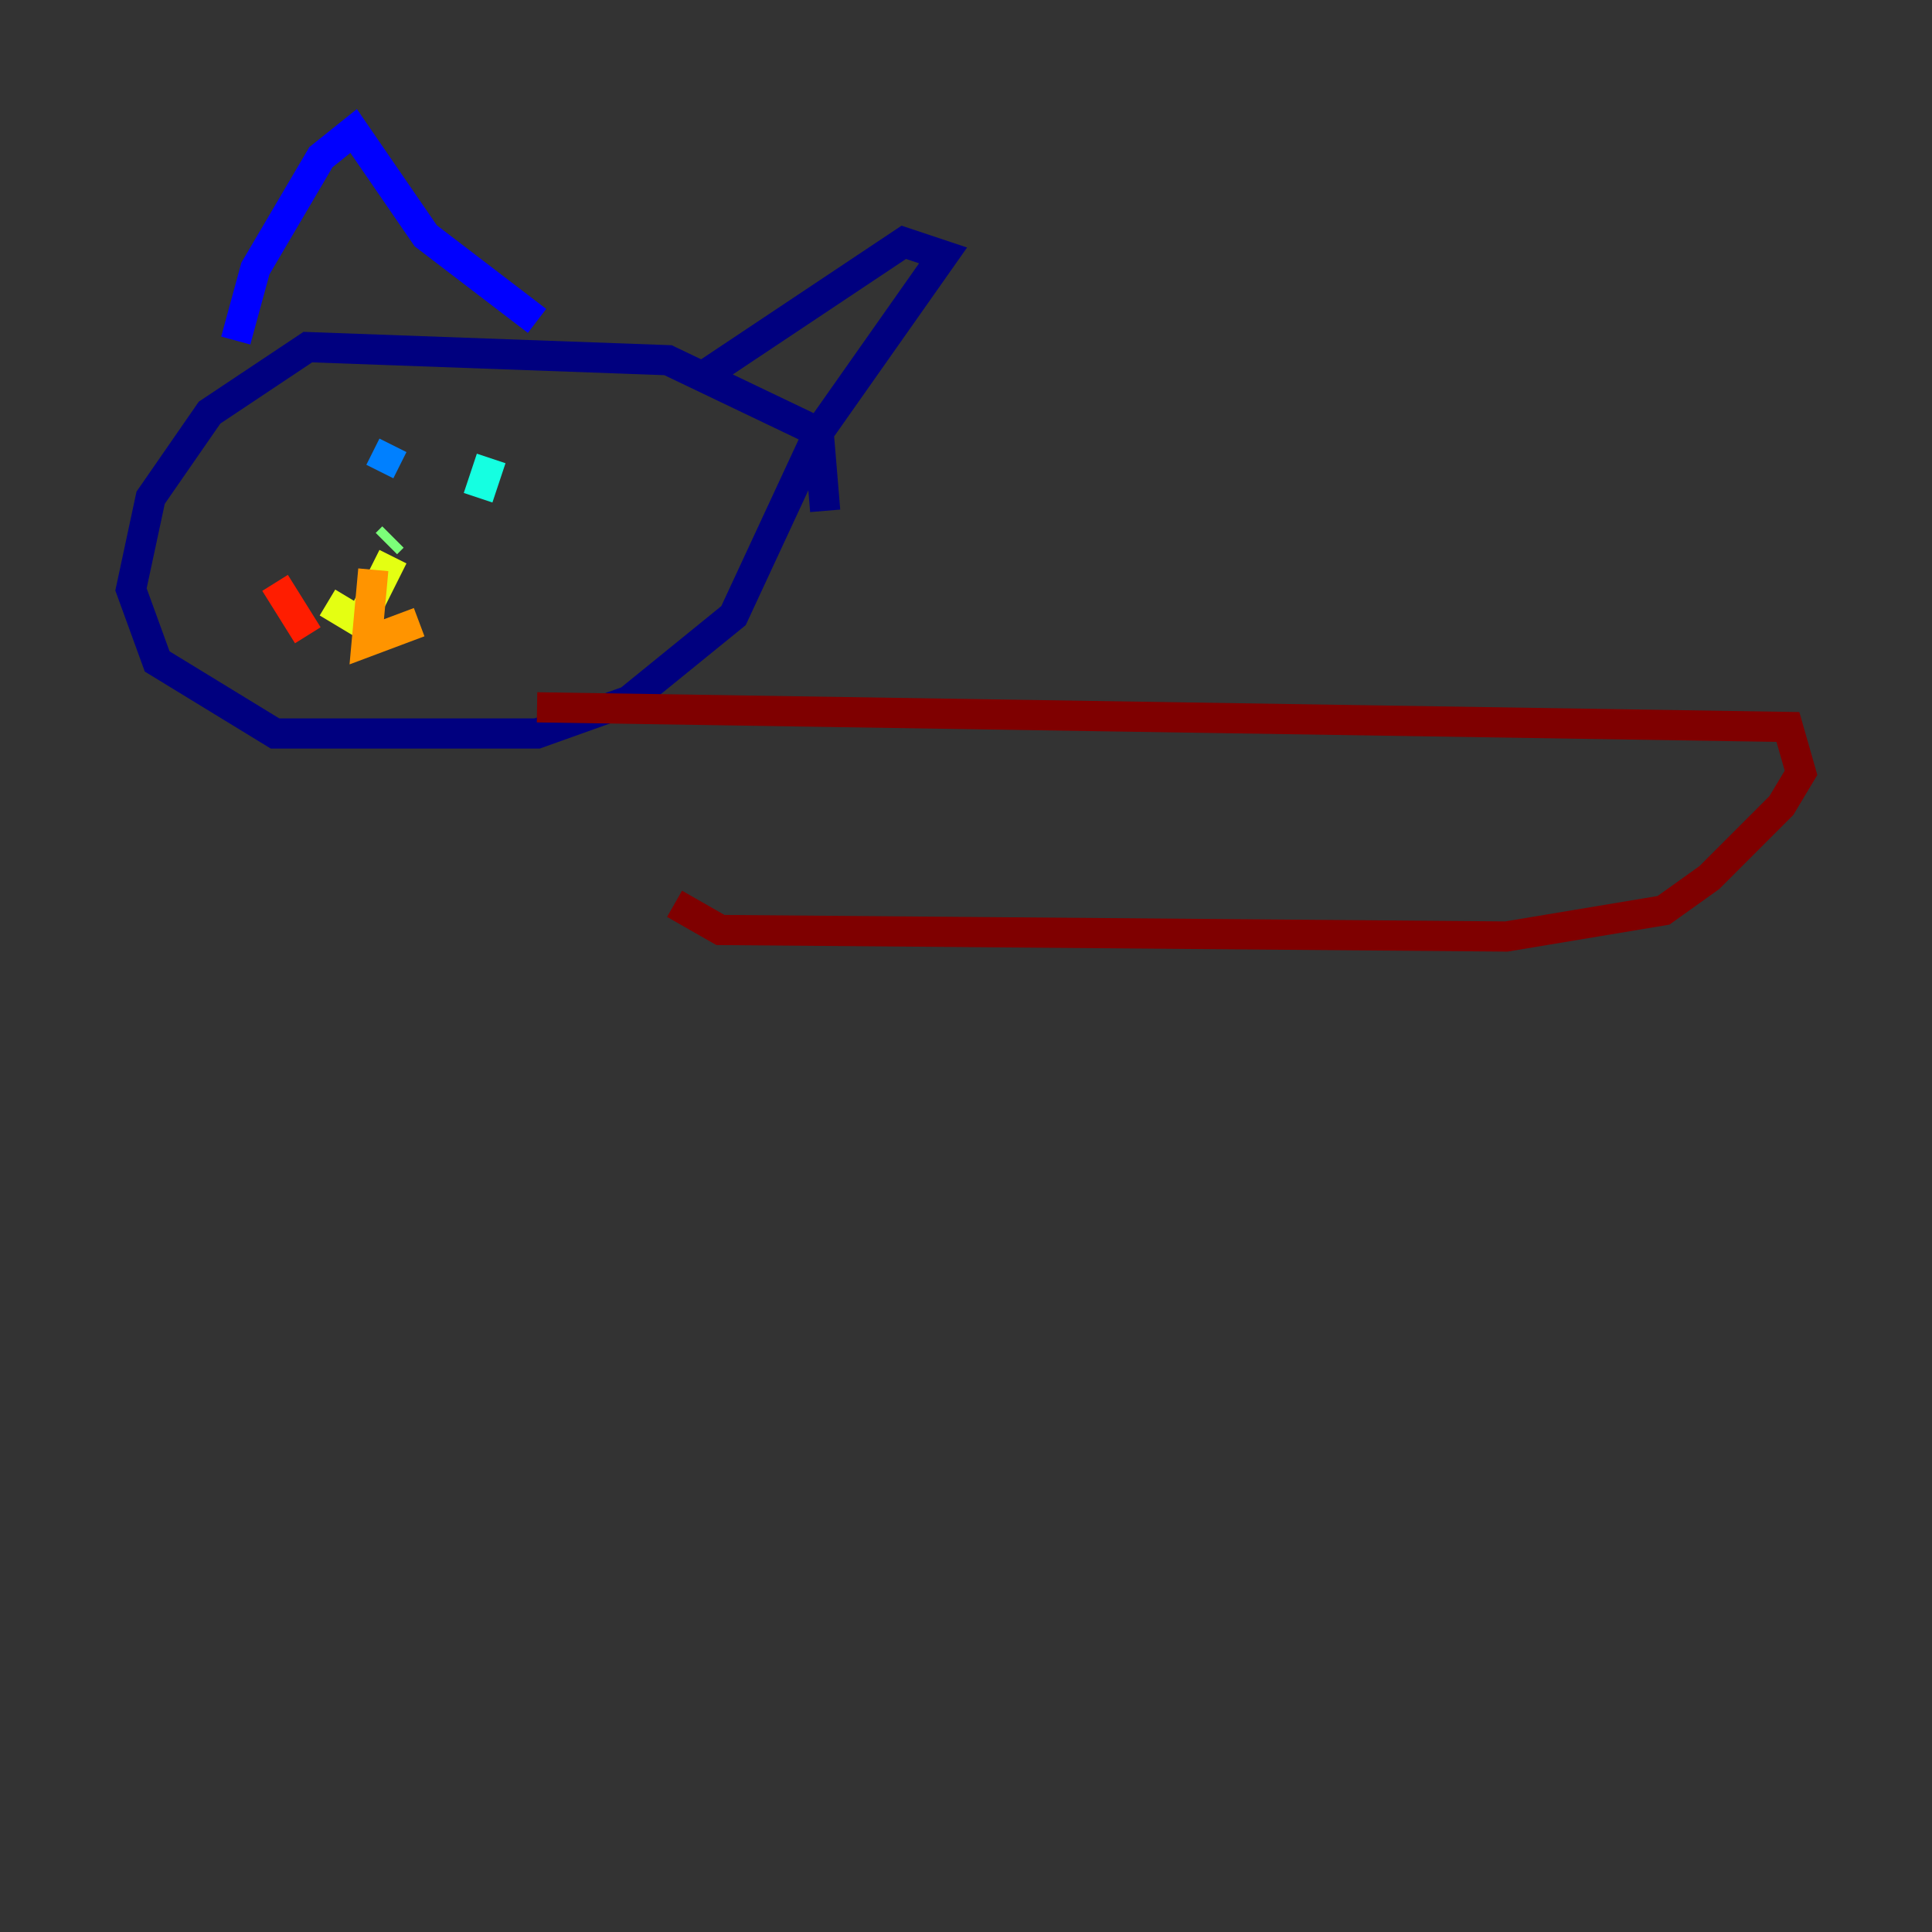 <?xml version="1.0" encoding="utf-8" ?>
<svg baseProfile="tiny" height="128" version="1.2" viewBox="0,0,128,128" width="128" xmlns="http://www.w3.org/2000/svg" xmlns:ev="http://www.w3.org/2001/xml-events" xmlns:xlink="http://www.w3.org/1999/xlink"><rect x="0" y="0" width="128" height="128" fill="#333333" stroke="none"/><defs /><polyline fill="none" points="54.671,33.844 54.237,28.637 44.258,23.864 20.393,22.997 13.885,27.336 9.98,32.976 8.678,39.051 10.414,43.824 18.224,48.597 35.58,48.597 41.654,46.427 48.597,40.786 54.237,28.637 62.481,16.922 59.878,16.054 46.861,24.732" stroke="#00007f" stroke-width="2" /><polyline fill="none" points="35.58,21.261 28.203,15.62 23.43,8.678 21.261,10.414 16.922,17.79 15.62,22.563" stroke="#0000ff" stroke-width="2" /><polyline fill="none" points="26.034,29.505 25.166,31.241" stroke="#0080ff" stroke-width="2" /><polyline fill="none" points="32.542,30.373 31.675,32.976" stroke="#15ffe1" stroke-width="2" /><polyline fill="none" points="25.6,36.014 26.034,35.58" stroke="#7cff79" stroke-width="2" /><polyline fill="none" points="26.034,36.881 23.864,41.22 21.695,39.919" stroke="#e4ff12" stroke-width="2" /><polyline fill="none" points="24.732,37.749 24.298,42.522 27.77,41.22" stroke="#ff9400" stroke-width="2" /><polyline fill="none" points="18.224,38.617 20.393,42.088" stroke="#ff1d00" stroke-width="2" /><polyline fill="none" points="35.58,46.861 118.454,48.163 119.322,51.2 118.02,53.37 113.248,58.142 110.21,60.312 99.797,62.047 47.729,61.614 44.691,59.878" stroke="#7f0000" stroke-width="2" /></svg>
